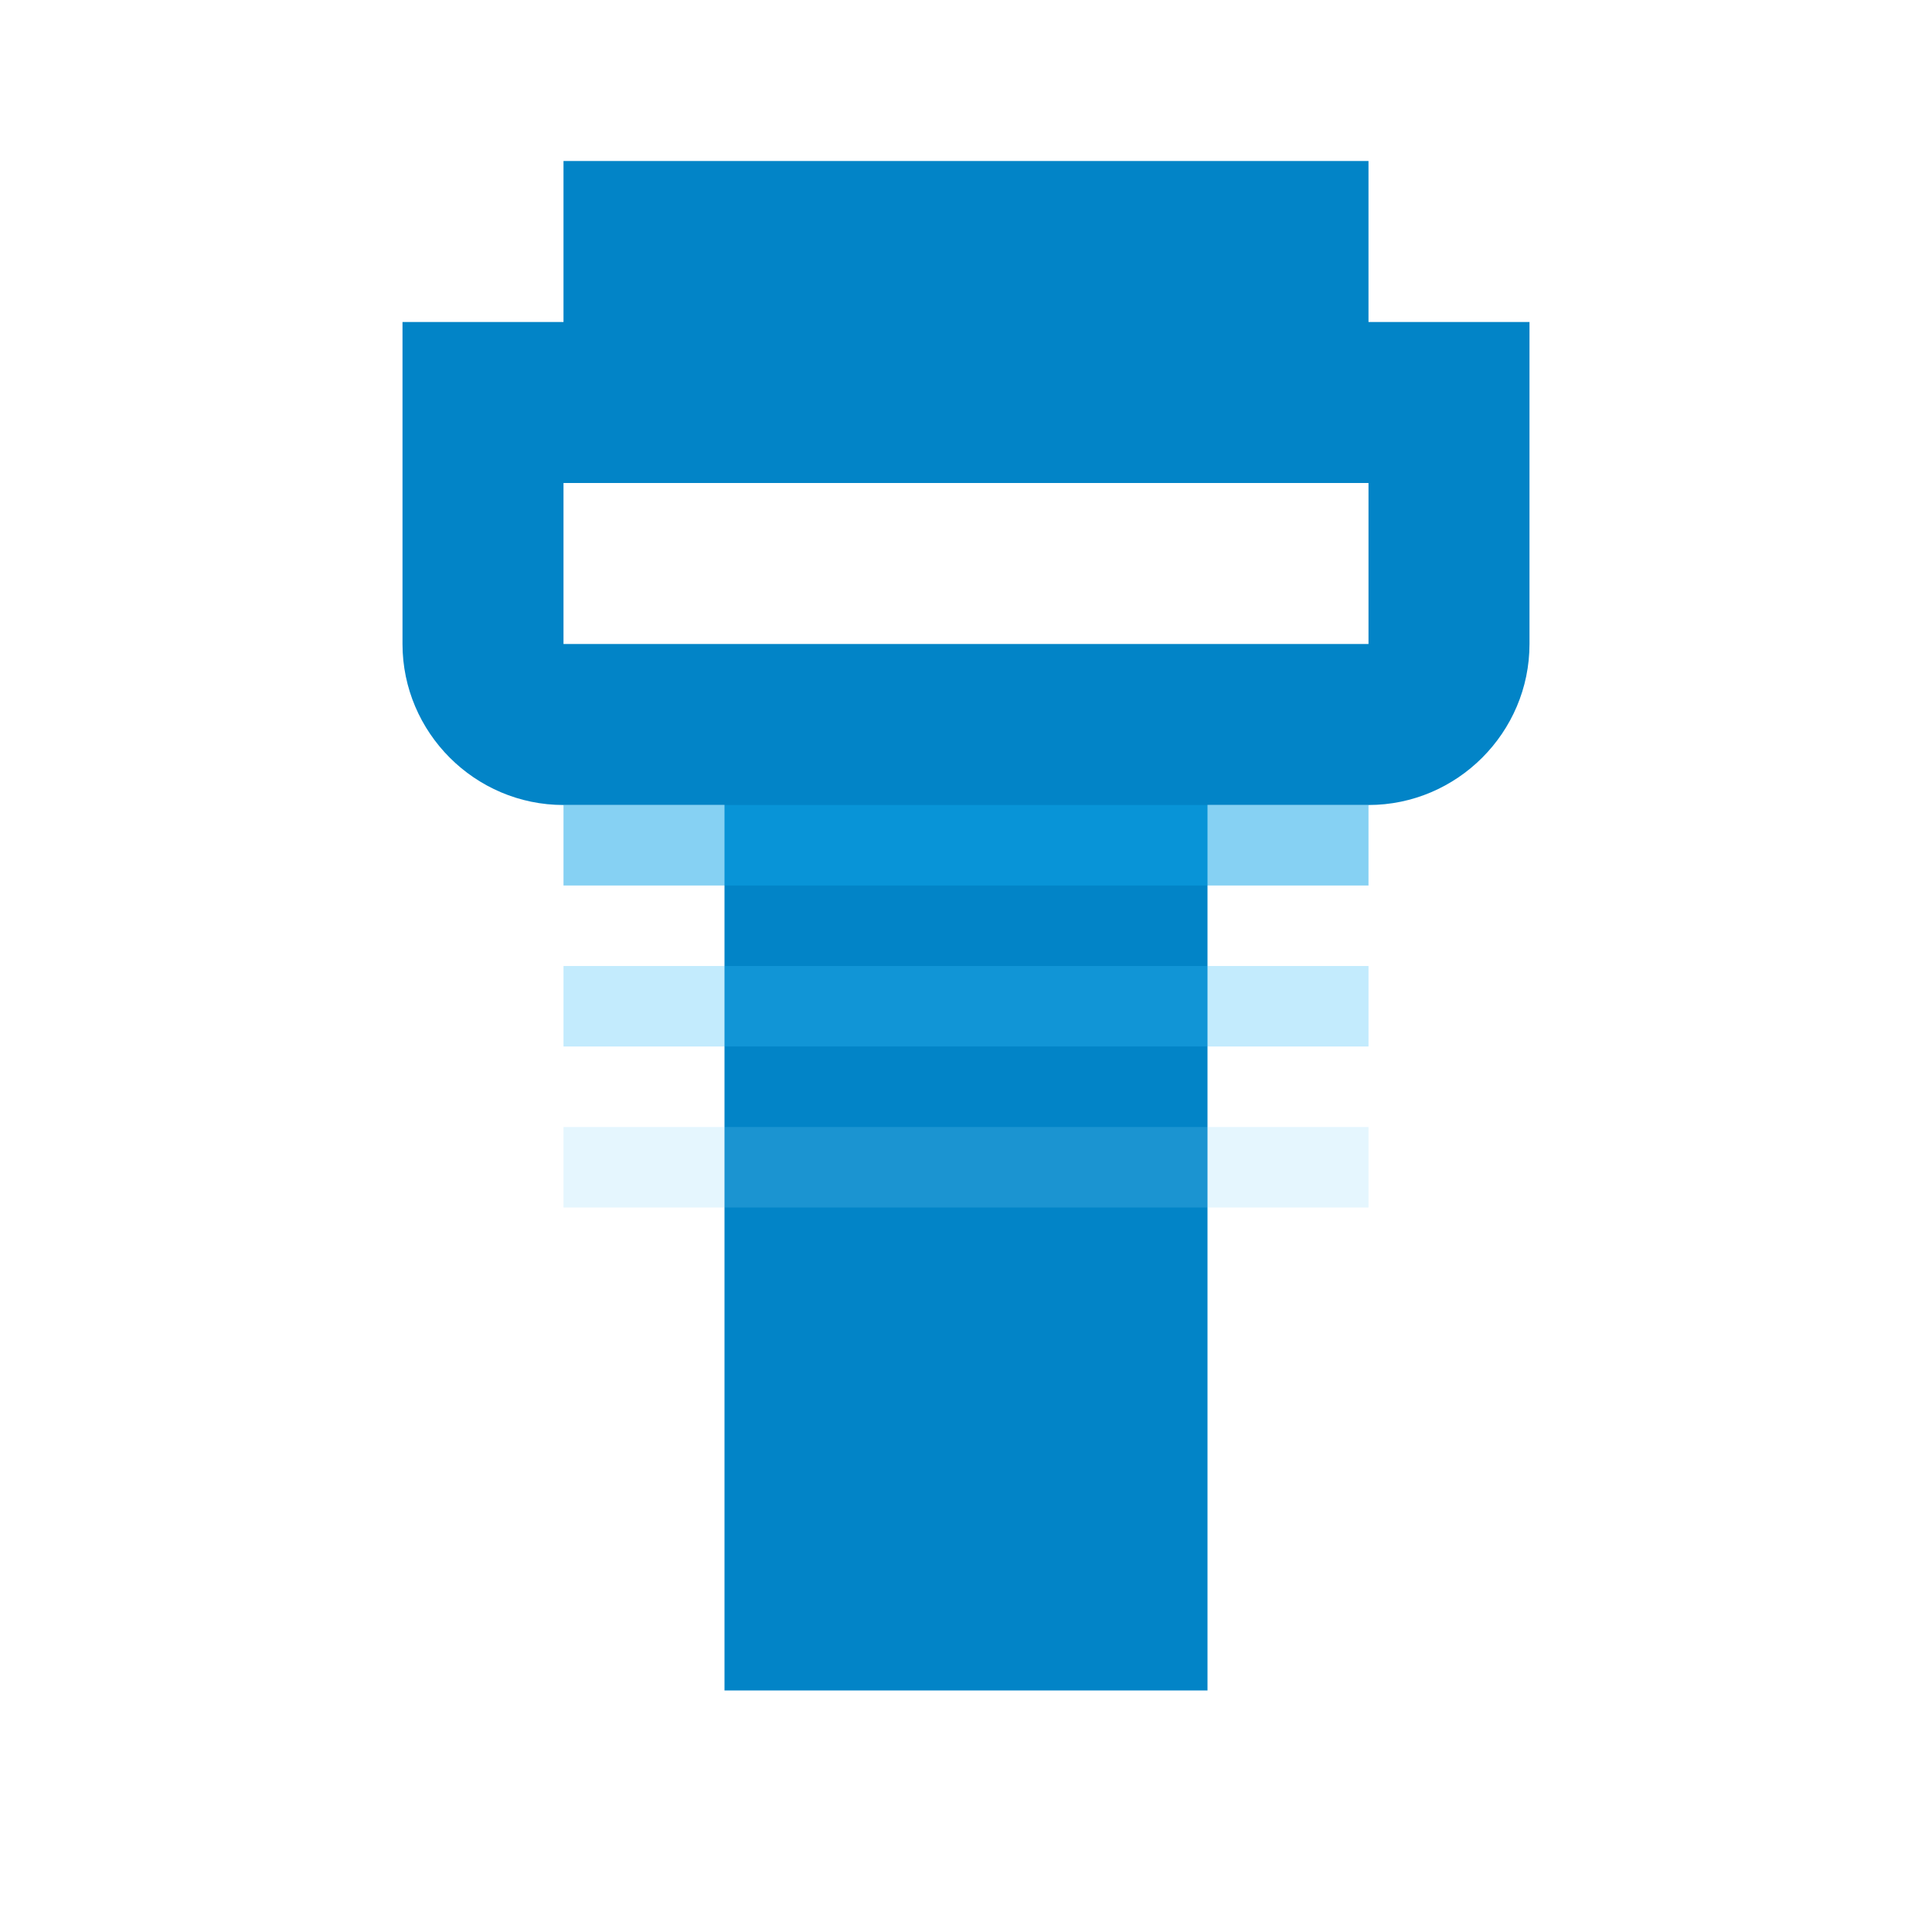 <?xml version="1.0" encoding="UTF-8"?>
<svg width="512" height="512" viewBox="0 0 24 24" xmlns="http://www.w3.org/2000/svg">
  <path fill="#0284c7" d="M17 2h-10v2h-2v4c0 1.1.9 2 2 2h2v11h6v-11h2c1.1 0 2-.9 2-2v-4h-2v-2zm0 6h-10v-2h10v2z"/>
  <path fill="#0ea5e9" d="M7 10h10v1h-10z" opacity=".5"/>
  <path fill="#38bdf8" d="M7 12h10v1h-10z" opacity=".3"/>
  <path fill="#7dd3fc" d="M7 14h10v1h-10z" opacity=".2"/>
</svg>

